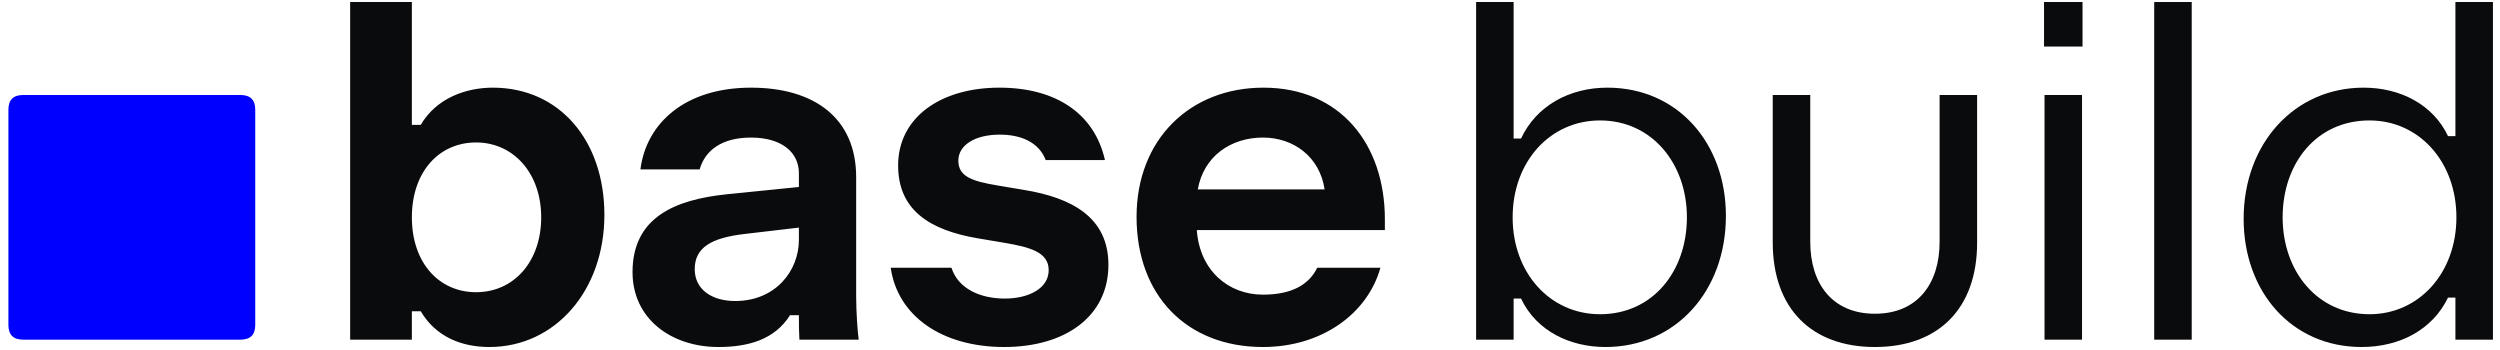 <svg width="193" height="27" viewBox="0 0 193 27" fill="none" xmlns="http://www.w3.org/2000/svg">
<path d="M182.317 26.789C176.906 26.789 173.209 22.52 173.209 16.891C173.209 11.073 177.134 6.767 182.47 6.767C185.328 6.767 187.843 8.089 188.987 10.507H189.558V0.156H192.455V26.222H189.558V22.973H188.987C187.805 25.429 185.29 26.789 182.317 26.789ZM182.927 24.258C186.738 24.258 189.635 21.084 189.635 16.778C189.635 12.471 186.738 9.298 182.927 9.298C178.811 9.298 176.22 12.622 176.22 16.778C176.22 20.933 178.887 24.258 182.927 24.258Z" fill="#0A0B0D"/>
<path d="M166.305 26.222V0.156H169.201V26.222H166.305Z" fill="#0A0B0D"/>
<path d="M157.837 26.222V7.333H160.733V26.222H157.837ZM157.799 3.593V0.156H160.771V3.593H157.799Z" fill="#0A0B0D"/>
<path d="M144.744 26.789C139.866 26.789 136.855 23.842 136.855 18.704V7.333H139.752V18.667C139.752 21.916 141.467 24.22 144.744 24.22C148.022 24.22 149.737 21.916 149.737 18.667V7.333H152.633V18.742C152.633 23.842 149.622 26.789 144.744 26.789Z" fill="#0A0B0D"/>
<path d="M123.941 26.789C121.273 26.789 118.644 25.618 117.424 23.049H116.852V26.222H113.956V0.156H116.852V10.695H117.424C118.606 8.164 121.159 6.767 124.093 6.767C129.505 6.767 133.24 11.036 133.24 16.664C133.24 22.482 129.353 26.789 123.941 26.789ZM123.522 24.258C127.6 24.258 130.229 20.933 130.229 16.778C130.229 12.622 127.523 9.298 123.522 9.298C119.673 9.298 116.776 12.471 116.776 16.778C116.776 21.084 119.673 24.258 123.522 24.258Z" fill="#0A0B0D"/>
<path d="M37.779 26.789C35.683 26.789 33.663 26.033 32.482 24.031H31.796V26.222H27.032V0.156H31.796V9.638H32.482C33.702 7.56 35.988 6.767 38.046 6.767C43.191 6.767 46.659 10.847 46.659 16.589C46.659 22.444 42.848 26.789 37.779 26.789ZM36.75 22.558C39.685 22.558 41.781 20.178 41.781 16.778C41.781 13.378 39.647 10.998 36.75 10.998C33.892 10.998 31.796 13.264 31.796 16.778C31.796 20.291 33.892 22.558 36.75 22.558ZM55.463 26.789C51.804 26.789 48.831 24.598 48.831 21.009C48.831 16.778 52.109 15.418 56.072 15.002L61.675 14.435V13.378C61.675 11.753 60.341 10.62 57.978 10.62C55.729 10.62 54.434 11.602 54.014 13.075H49.441C49.898 9.487 52.909 6.767 57.978 6.767C62.856 6.767 66.096 9.109 66.096 13.68V22.898C66.096 24.069 66.21 25.693 66.286 26.147V26.222H61.713C61.675 25.58 61.675 24.976 61.675 24.333H60.989C59.807 26.222 57.749 26.789 55.463 26.789ZM56.758 23.238C59.883 23.238 61.675 20.895 61.675 18.515V17.571L57.483 18.062C54.891 18.364 53.633 19.12 53.633 20.782C53.633 22.331 54.929 23.238 56.758 23.238ZM77.529 26.789C72.727 26.789 69.297 24.409 68.763 20.669H73.451C73.984 22.331 75.737 23.049 77.567 23.049C79.434 23.049 80.959 22.256 80.959 20.858C80.959 19.46 79.51 19.082 77.529 18.742L75.509 18.402C71.698 17.76 69.335 16.173 69.335 12.773C69.335 9.071 72.612 6.767 77.147 6.767C81.568 6.767 84.503 8.807 85.303 12.358H80.73C80.196 10.96 78.786 10.393 77.186 10.393C75.242 10.393 73.984 11.224 73.984 12.396C73.984 13.604 74.975 13.982 77.033 14.322L79.053 14.662C82.75 15.267 85.57 16.778 85.57 20.442C85.57 24.447 82.216 26.789 77.529 26.789ZM97.499 26.789C91.629 26.789 87.742 22.822 87.742 16.74C87.742 10.771 91.858 6.767 97.537 6.767C103.482 6.767 106.912 11.149 106.912 16.929V17.76H92.392C92.62 20.895 94.831 22.747 97.499 22.747C99.709 22.747 101.043 21.991 101.691 20.669H106.569C105.578 24.22 102.034 26.789 97.499 26.789ZM102.262 14.624C101.881 12.093 99.861 10.62 97.499 10.62C95.021 10.62 92.925 12.056 92.468 14.624H102.262Z" fill="#0A0B0D"/>
<path d="M1.793 26.222C1.031 26.222 0.649 25.845 0.649 25.089V8.467C0.649 7.711 1.031 7.333 1.793 7.333H18.561C19.324 7.333 19.705 7.711 19.705 8.467V25.089C19.705 25.845 19.324 26.222 18.561 26.222H1.793Z" fill="#0000FF"/>
</svg>

